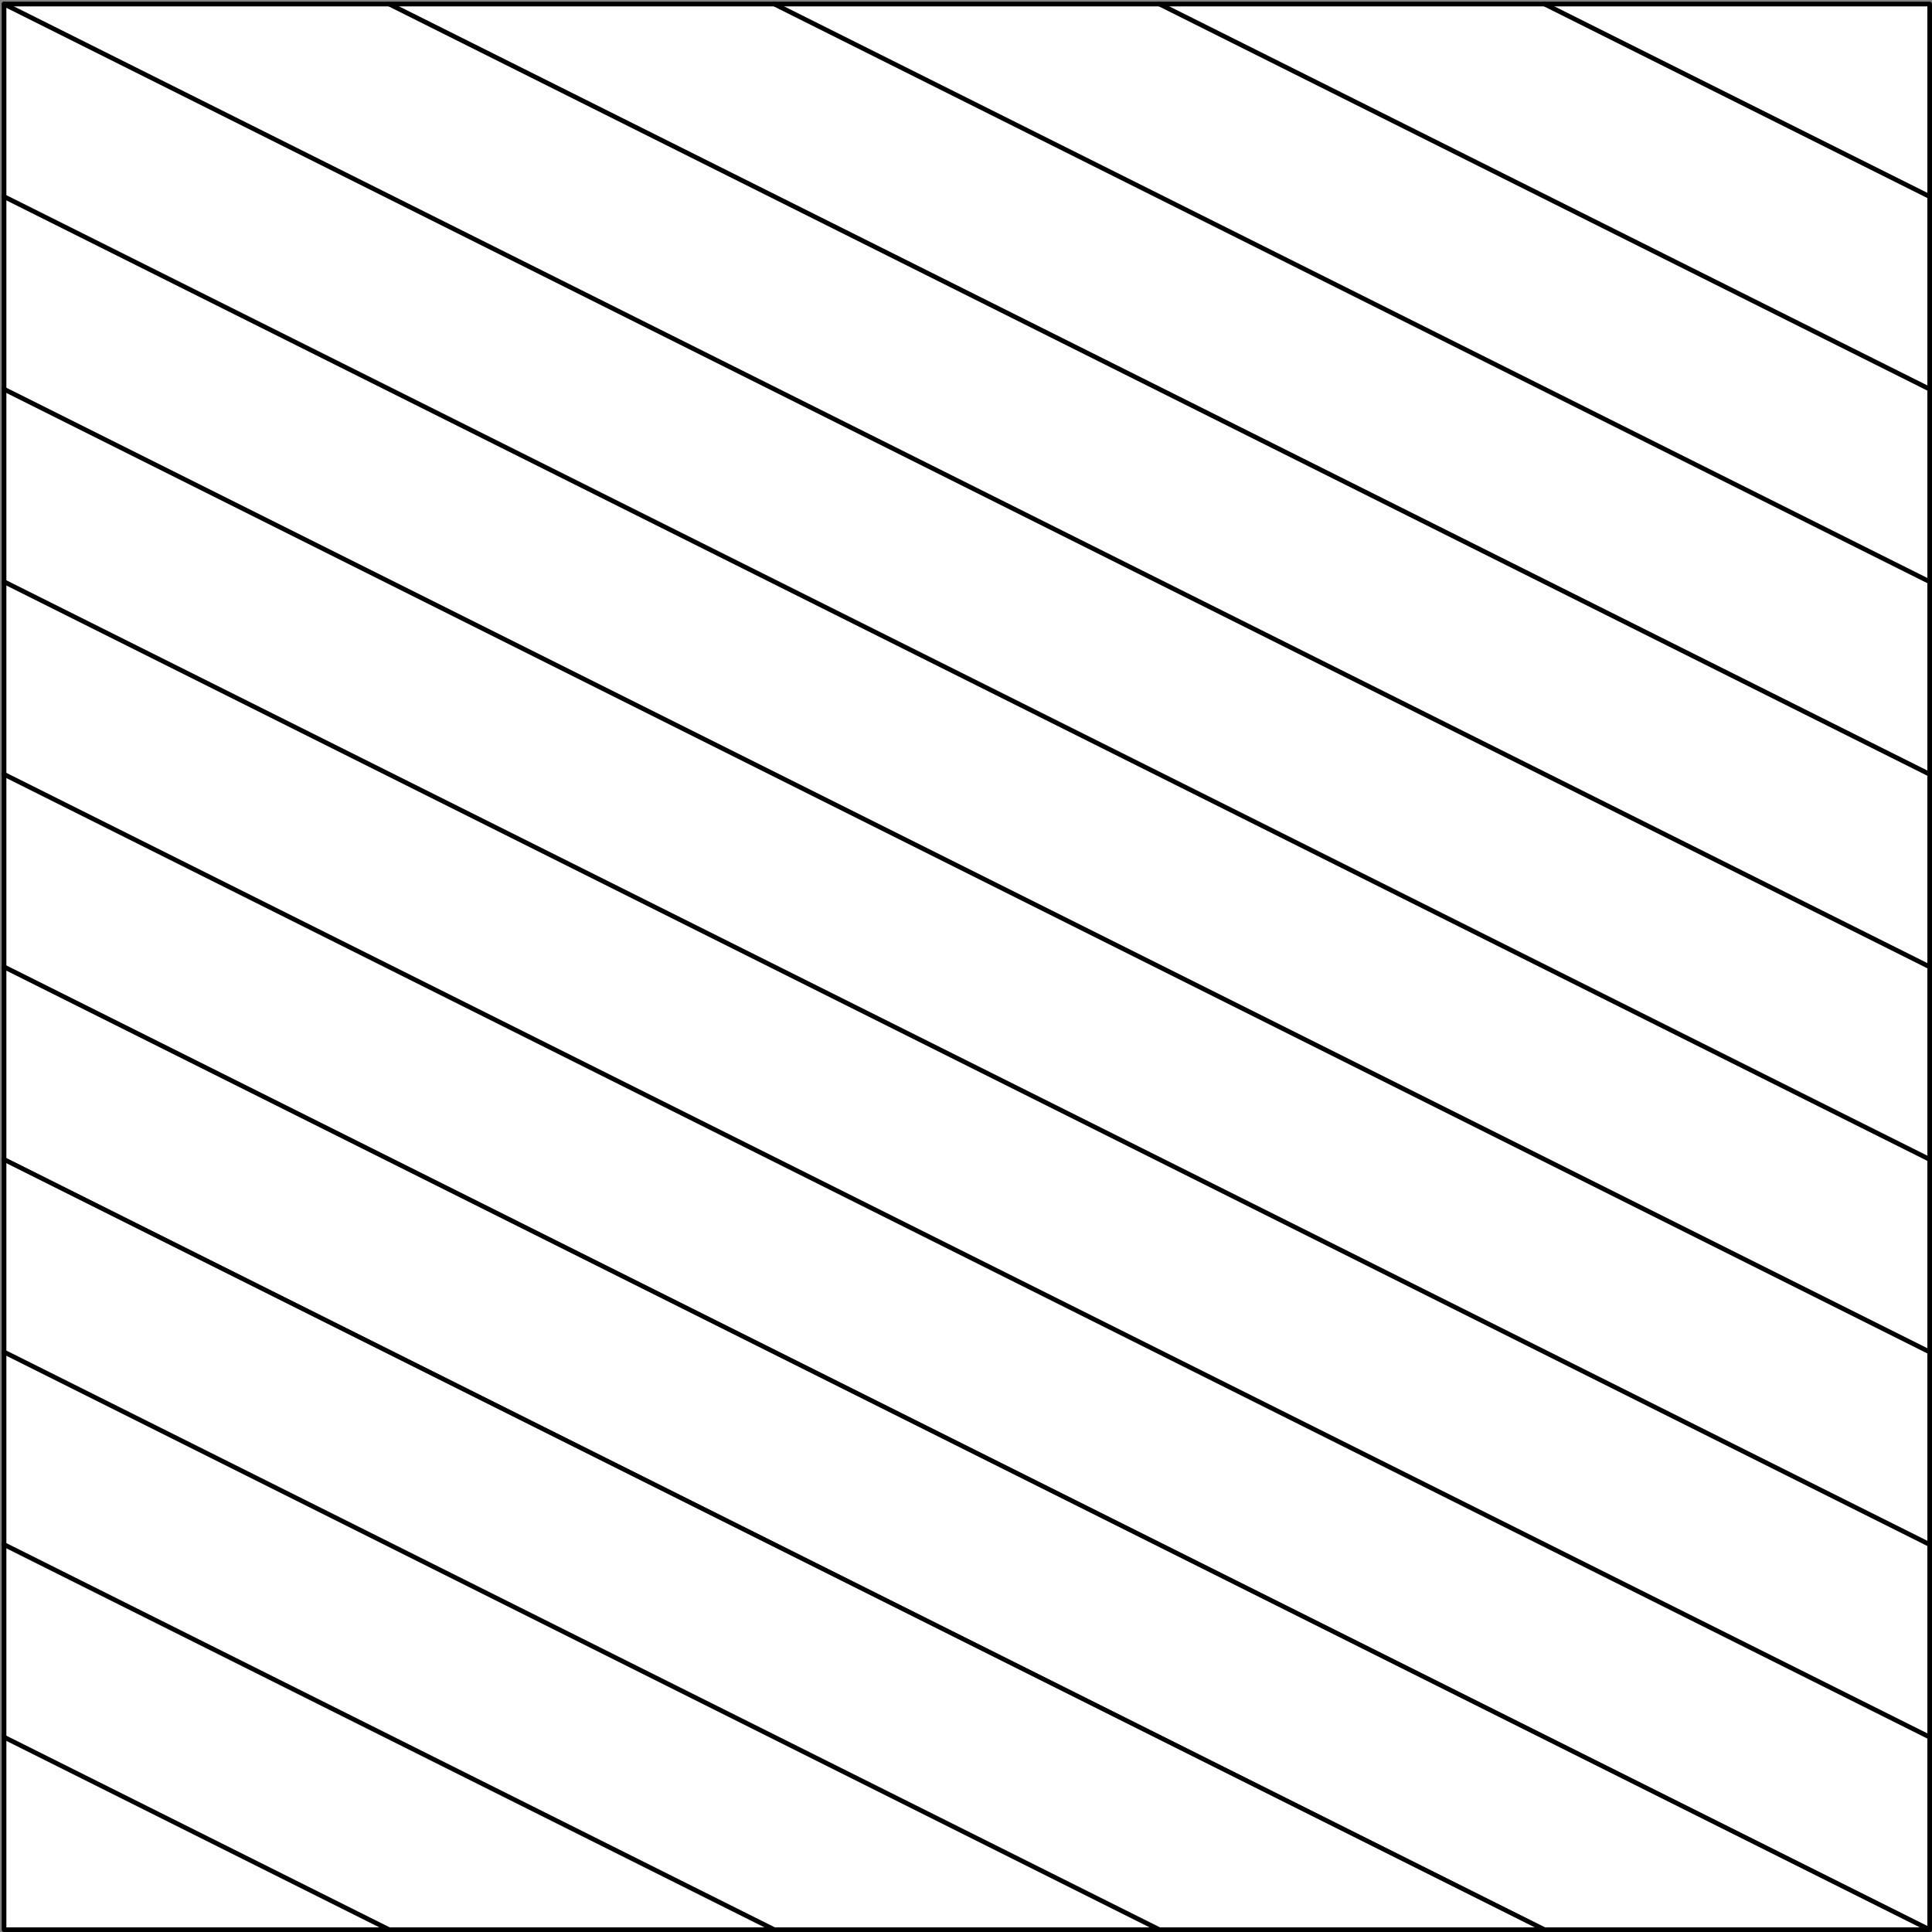 <?xml version="1.0" standalone="no"?><!DOCTYPE svg PUBLIC "-//W3C//DTD SVG 1.1//EN" "http://www.w3.org/Graphics/SVG/1.1/DTD/svg11.dtd"><svg width="100%" height="100%" viewBox="0 0 948 948" version="1.1" xmlns="http://www.w3.org/2000/svg" xmlns:xlink="http://www.w3.org/1999/xlink" xml:space="preserve" style="fill-rule:evenodd;clip-rule:evenodd;stroke-linecap:round;stroke-linejoin:round;stroke-miterlimit:1.414;"><rect x="0" y="0" width="948" height="948" fill="#808080" stroke="none"/><rect x="1.985" y="1.985" width="944.882" height="944.882" style="fill:#fff;stroke-width:2.29px;stroke:#000;"/><path d="M1.985,1.985l944.882,472.441" style="fill:none;stroke-width:2.29px;stroke:#000;"/><path d="M1.985,190.961l944.882,472.441" style="fill:none;stroke-width:2.29px;stroke:#000;"/><path d="M1.985,96.473l944.882,472.441" style="fill:none;stroke-width:2.29px;stroke:#000;"/><path d="M1.985,285.449l944.882,472.441" style="fill:none;stroke-width:2.29px;stroke:#000;"/><path d="M1.985,379.937l944.882,472.441" style="fill:none;stroke-width:2.29px;stroke:#000;"/><path d="M1.985,474.426l944.882,472.441" style="fill:none;stroke-width:2.29px;stroke:#000;"/><path d="M1.985,568.914l755.906,377.953" style="fill:none;stroke-width:2.29px;stroke:#000;"/><path d="M1.985,663.402l566.929,283.465" style="fill:none;stroke-width:2.29px;stroke:#000;"/><path d="M1.985,757.89l377.953,188.976" style="fill:none;stroke-width:2.29px;stroke:#000;"/><path d="M946.867,285.449l-566.929,-283.465" style="fill:none;stroke-width:2.29px;stroke:#000;"/><path d="M190.961,946.867l-188.976,-94.488" style="fill:none;stroke-width:2.29px;stroke:#000;"/><path d="M190.961,1.985l755.906,377.953" style="fill:none;stroke-width:2.29px;stroke:#000;"/><path d="M946.867,190.961l-377.953,-188.976" style="fill:none;stroke-width:2.29px;stroke:#000;"/><path d="M946.867,96.473l-188.976,-94.488" style="fill:none;stroke-width:2.29px;stroke:#000;"/></svg>